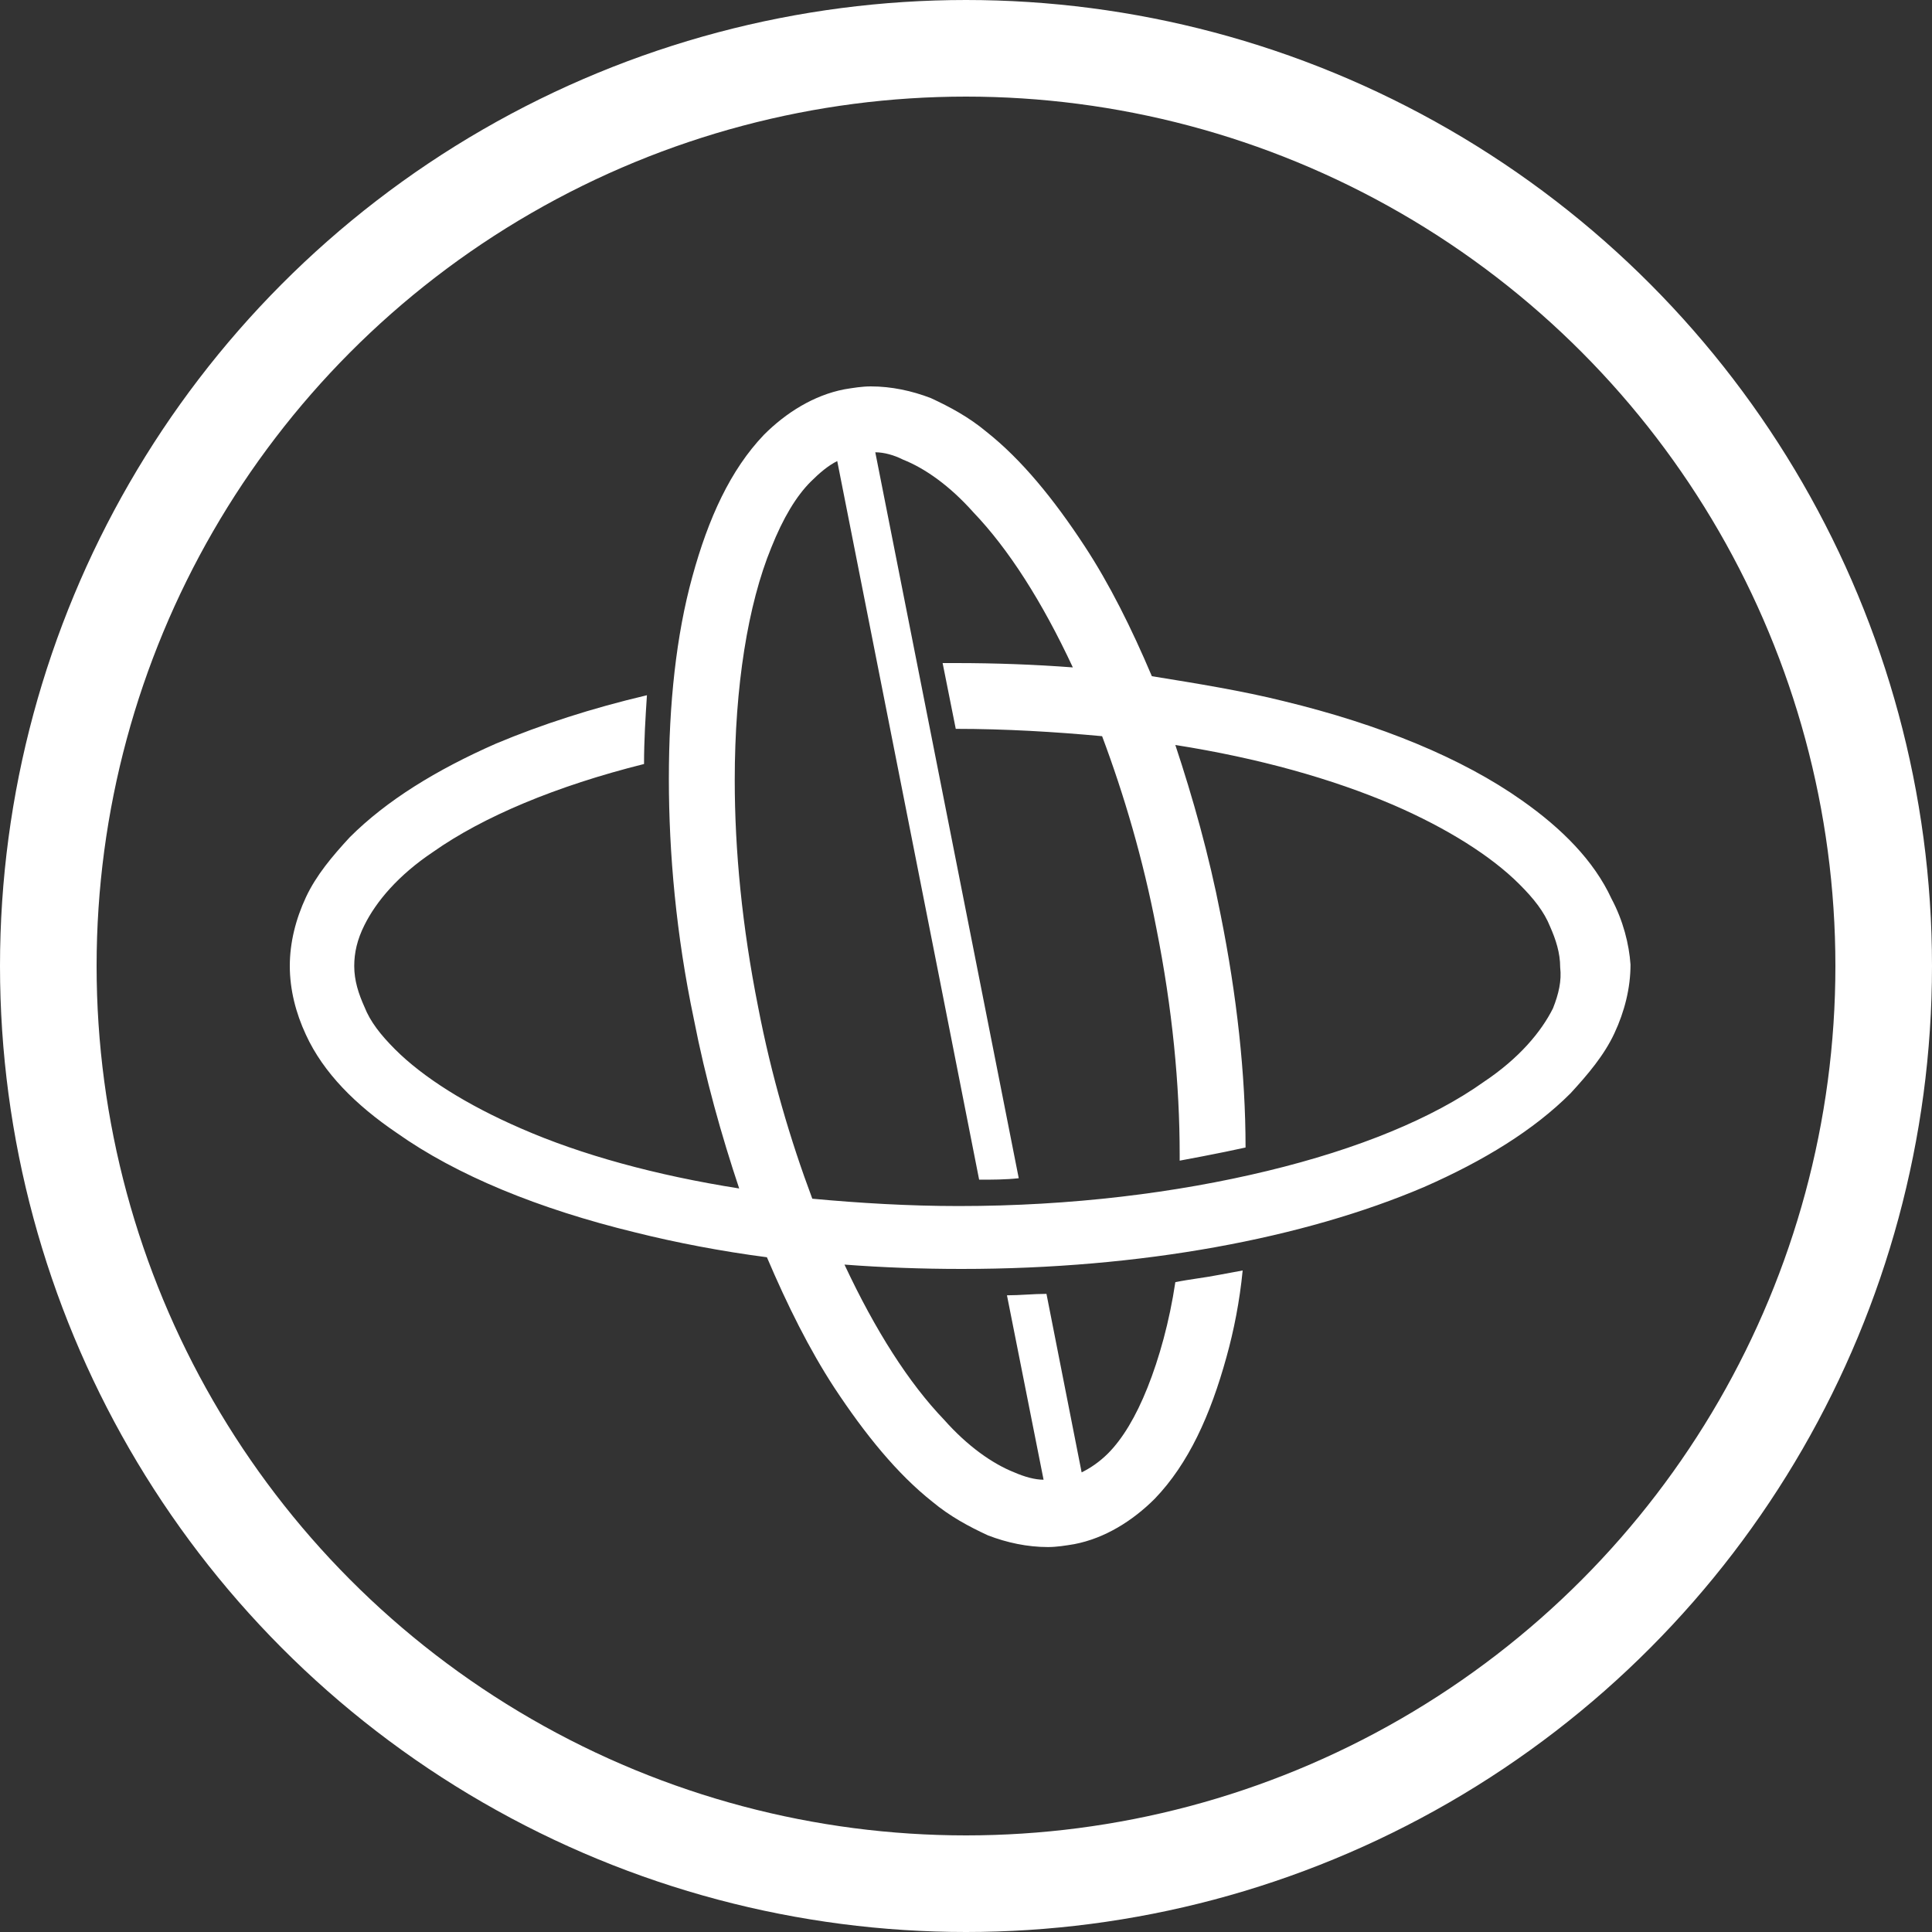 <svg width="20" height="20" viewBox="0 0 20 20" fill="none" xmlns="http://www.w3.org/2000/svg">
<rect x="0" y="0" width="20" height="20" fill="#333333" stroke="none"/>
<circle cx="10" cy="10" r="9.5" stroke="white"/>
<path d="M16.682 9.303C16.5 8.909 16.167 8.576 15.758 8.288C15.136 7.848 14.288 7.5 13.288 7.258C12.864 7.152 12.394 7.076 11.924 7C11.712 6.5 11.485 6.045 11.227 5.652C10.909 5.167 10.576 4.758 10.212 4.47C10.03 4.318 9.833 4.212 9.636 4.121C9.439 4.045 9.227 4 9.015 4C8.924 4 8.833 4.015 8.742 4.03C8.424 4.091 8.136 4.273 7.909 4.5C7.561 4.864 7.333 5.364 7.167 5.97C7 6.576 6.924 7.288 6.924 8.061C6.924 8.833 7 9.682 7.182 10.546C7.303 11.167 7.47 11.758 7.652 12.303C6.788 12.167 6.015 11.954 5.394 11.682C4.833 11.439 4.379 11.152 4.091 10.864C3.939 10.712 3.833 10.576 3.773 10.424C3.712 10.288 3.667 10.152 3.667 10C3.667 9.864 3.697 9.727 3.773 9.576C3.894 9.333 4.121 9.061 4.485 8.818C5 8.455 5.758 8.136 6.667 7.909C6.667 7.667 6.682 7.424 6.697 7.197C6.121 7.333 5.606 7.5 5.136 7.697C4.515 7.97 4 8.288 3.621 8.667C3.439 8.864 3.273 9.061 3.167 9.288C3.061 9.515 3 9.758 3 10C3 10.242 3.061 10.485 3.167 10.712C3.348 11.106 3.682 11.439 4.106 11.727C4.727 12.167 5.576 12.515 6.576 12.758C7 12.864 7.47 12.954 7.939 13.015C8.152 13.515 8.379 13.97 8.636 14.364C8.955 14.848 9.288 15.258 9.652 15.546C9.833 15.697 10.03 15.803 10.227 15.894C10.424 15.97 10.636 16.015 10.848 16.015C10.939 16.015 11.03 16 11.121 15.985C11.439 15.924 11.727 15.742 11.954 15.515C12.303 15.152 12.53 14.652 12.697 14.046C12.773 13.773 12.833 13.47 12.864 13.152C12.788 13.167 12.697 13.182 12.621 13.197C12.47 13.227 12.318 13.242 12.167 13.273C12.106 13.682 12 14.061 11.879 14.364C11.758 14.667 11.621 14.894 11.47 15.046C11.379 15.136 11.288 15.197 11.197 15.242L10.833 13.394C10.697 13.394 10.561 13.409 10.424 13.409L10.803 15.318C10.712 15.318 10.606 15.288 10.5 15.242C10.273 15.152 10.015 14.97 9.773 14.697C9.409 14.318 9.061 13.773 8.742 13.091C9.136 13.121 9.545 13.136 9.955 13.136C11.818 13.136 13.5 12.818 14.742 12.288C15.364 12.015 15.879 11.697 16.258 11.318C16.439 11.121 16.606 10.924 16.712 10.697C16.818 10.47 16.879 10.227 16.879 9.985C16.864 9.773 16.803 9.53 16.682 9.303ZM16.076 10.439C15.954 10.682 15.727 10.954 15.364 11.197C14.833 11.576 14.061 11.894 13.121 12.121C12.182 12.348 11.091 12.485 9.924 12.485C9.409 12.485 8.894 12.454 8.409 12.409C8.182 11.803 7.985 11.136 7.848 10.424C7.682 9.591 7.606 8.803 7.606 8.076C7.606 7.106 7.742 6.258 7.985 5.667C8.106 5.364 8.242 5.136 8.394 4.985C8.485 4.894 8.576 4.818 8.667 4.773L9.712 10.061L10.136 12.212C10.273 12.212 10.409 12.212 10.546 12.197L10.106 9.97L9.061 4.682C9.152 4.682 9.258 4.712 9.348 4.758C9.576 4.848 9.833 5.03 10.076 5.303C10.439 5.682 10.788 6.227 11.106 6.909C10.712 6.879 10.303 6.864 9.894 6.864C9.848 6.864 9.803 6.864 9.758 6.864L9.894 7.545C10.409 7.545 10.924 7.576 11.409 7.621C11.636 8.227 11.833 8.894 11.97 9.606C12.136 10.439 12.212 11.227 12.212 11.954C12.212 11.985 12.212 12 12.212 12.015C12.379 11.985 12.53 11.954 12.682 11.924C12.758 11.909 12.818 11.894 12.894 11.879C12.894 11.121 12.803 10.303 12.636 9.47C12.515 8.848 12.348 8.258 12.167 7.712C13.03 7.848 13.788 8.061 14.424 8.333C14.985 8.576 15.439 8.864 15.727 9.152C15.879 9.303 15.985 9.439 16.046 9.591C16.106 9.727 16.151 9.864 16.151 10.015C16.167 10.152 16.136 10.288 16.076 10.439Z" fill="white"/>
</svg>
